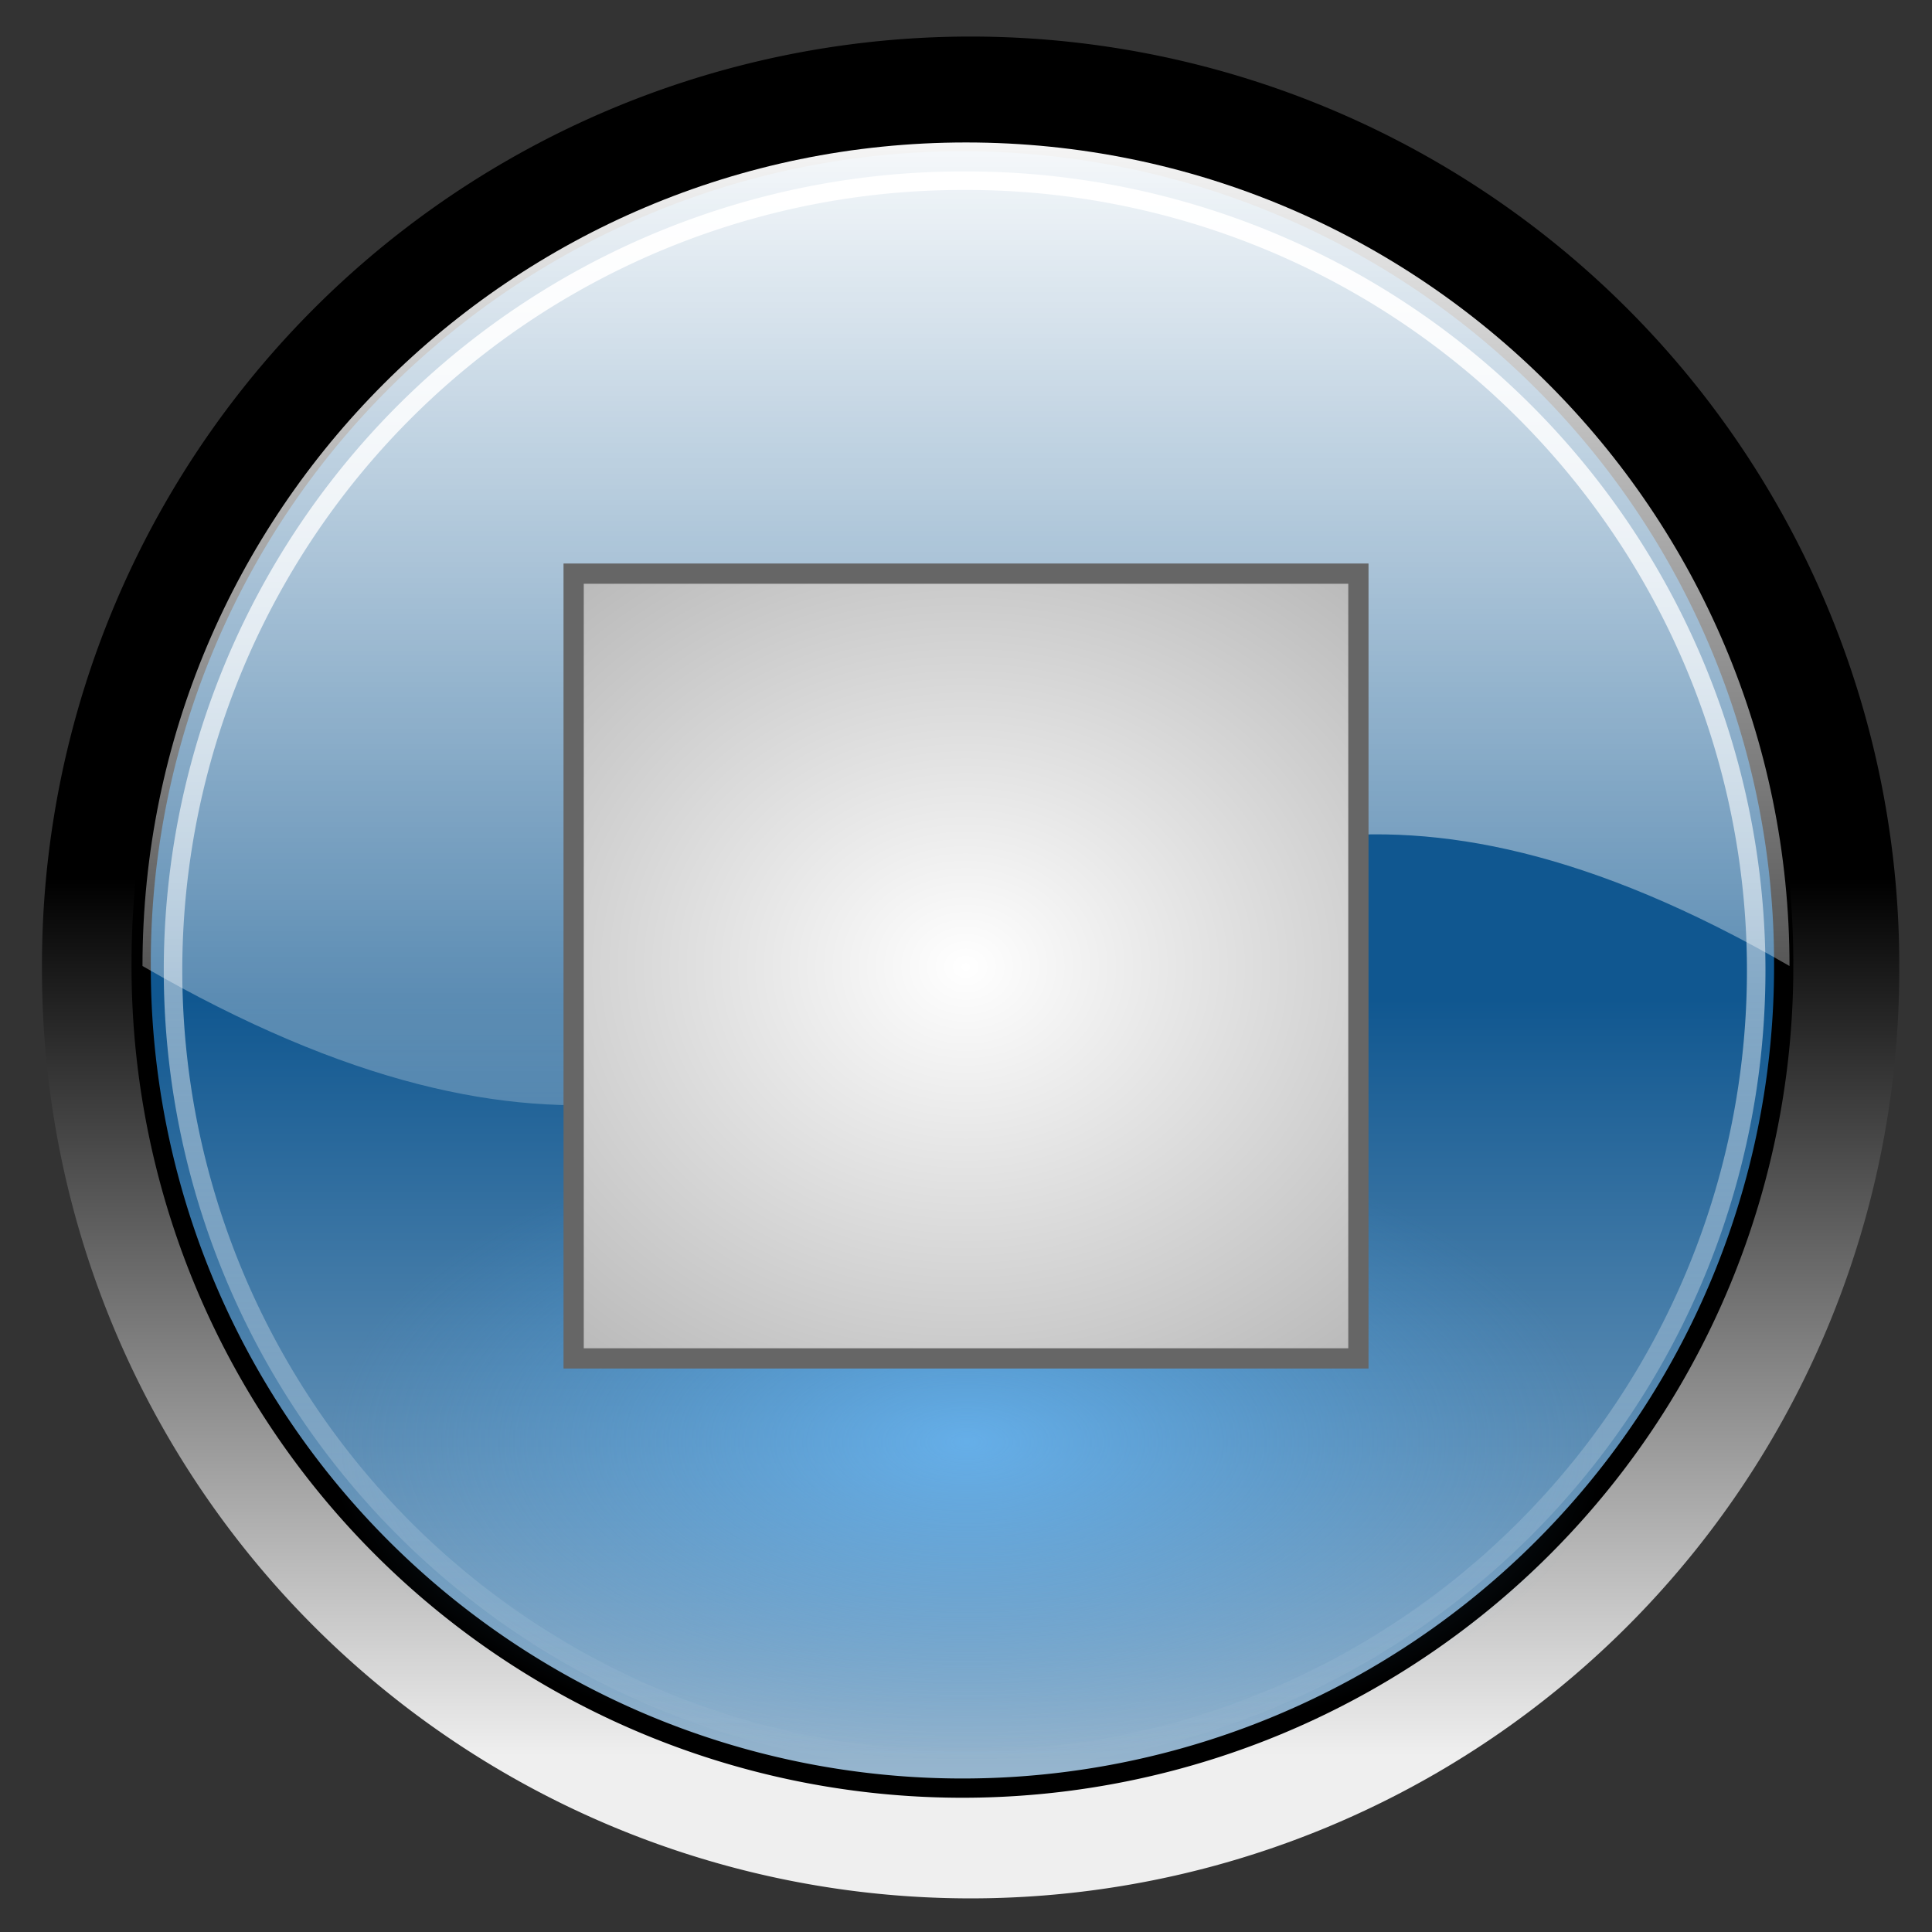 <?xml version="1.0" encoding="UTF-8" standalone="no"?>
<!-- Created with Inkscape (http://www.inkscape.org/) -->
<svg
   xmlns:dc="http://purl.org/dc/elements/1.1/"
   xmlns:cc="http://web.resource.org/cc/"
   xmlns:rdf="http://www.w3.org/1999/02/22-rdf-syntax-ns#"
   xmlns:svg="http://www.w3.org/2000/svg"
   xmlns="http://www.w3.org/2000/svg"
   xmlns:xlink="http://www.w3.org/1999/xlink"
   xmlns:sodipodi="http://sodipodi.sourceforge.net/DTD/sodipodi-0.dtd"
   xmlns:inkscape="http://www.inkscape.org/namespaces/inkscape"
   width="48px"
   height="48px"
   id="svg28186"
   sodipodi:version="0.32"
   inkscape:version="0.44.1"
   sodipodi:docbase="/home/gdnet/MisDocs/GDNet/Desarrollo/aMSN-Skins/Emerald-Dev/SVG"
   sodipodi:docname="aMSN-WebcamControl_stop_hover.svg"
   inkscape:export-filename="/home/gdnet/MisDocs/GDNet/Desarrollo/aMSN-Skins/Emerald-Dev/stopbuth.png"
   inkscape:export-xdpi="37.5"
   inkscape:export-ydpi="37.5">
  <rect width="100%" height="100%" fill="#333333" stroke="none"/>
  <defs
     id="defs28188">
    <linearGradient
       inkscape:collect="always"
       xlink:href="#linearGradient7316"
       id="linearGradient2886"
       gradientUnits="userSpaceOnUse"
       gradientTransform="matrix(0.13,0,0,0.13,-65.266,6.075)"
       x1="272.783"
       y1="-95.338"
       x2="272.783"
       y2="179.879" />
    <linearGradient
       id="linearGradient9256">
      <stop
         id="stop9258"
         offset="0"
         style="stop-color:#69bdff;stop-opacity:1;" />
      <stop
         id="stop9260"
         offset="1"
         style="stop-color:#4ea0df;stop-opacity:0;" />
    </linearGradient>
    <radialGradient
       inkscape:collect="always"
       xlink:href="#linearGradient9256"
       id="radialGradient2884"
       gradientUnits="userSpaceOnUse"
       gradientTransform="matrix(-1.560479e-8,5.027685e-2,-0.101,0,-21.293,8.773)"
       cx="425.067"
       cy="86.003"
       fx="425.067"
       fy="86.003"
       r="170.602" />
    <linearGradient
       inkscape:collect="always"
       id="linearGradient7316">
      <stop
         style="stop-color:white;stop-opacity:1;"
         offset="0"
         id="stop7318" />
      <stop
         style="stop-color:white;stop-opacity:0;"
         offset="1"
         id="stop7320" />
    </linearGradient>
    <linearGradient
       inkscape:collect="always"
       xlink:href="#linearGradient7316"
       id="linearGradient2882"
       gradientUnits="userSpaceOnUse"
       x1="97.934"
       y1="86.003"
       x2="443.137"
       y2="86.003" />
    <linearGradient
       id="linearGradient2877">
      <stop
         style="stop-color:#105790;stop-opacity:1;"
         offset="0"
         id="stop2879" />
      <stop
         style="stop-color:white;stop-opacity:1;"
         offset="1"
         id="stop2881" />
    </linearGradient>
    <linearGradient
       inkscape:collect="always"
       xlink:href="#linearGradient2877"
       id="linearGradient2880"
       gradientUnits="userSpaceOnUse"
       x1="275.689"
       y1="93.035"
       x2="275.689"
       y2="379.939" />
    <linearGradient
       id="linearGradient8154">
      <stop
         id="stop8156"
         offset="0"
         style="stop-color:black;stop-opacity:1;" />
      <stop
         id="stop8158"
         offset="1"
         style="stop-color:#efefef;stop-opacity:1;" />
    </linearGradient>
    <linearGradient
       inkscape:collect="always"
       xlink:href="#linearGradient8154"
       id="linearGradient2878"
       gradientUnits="userSpaceOnUse"
       x1="270.535"
       y1="69.638"
       x2="270.535"
       y2="230.912" />
    <linearGradient
       id="linearGradient10030">
      <stop
         style="stop-color:white;stop-opacity:1;"
         offset="0"
         id="stop10032" />
      <stop
         style="stop-color:#bbb;stop-opacity:1;"
         offset="1"
         id="stop10034" />
    </linearGradient>
    <radialGradient
       inkscape:collect="always"
       xlink:href="#linearGradient10030"
       id="radialGradient11904"
       cx="25"
       cy="63"
       fx="25"
       fy="63"
       r="7.992"
       gradientUnits="userSpaceOnUse"
       gradientTransform="matrix(1.816,0,0,1.546,-21.405,-73.376)" />
  </defs>
  <sodipodi:namedview
     id="base"
     pagecolor="#ffffff"
     bordercolor="#666666"
     borderopacity="1.0"
     inkscape:pageopacity="0.0"
     inkscape:pageshadow="2"
     inkscape:zoom="7"
     inkscape:cx="24"
     inkscape:cy="23.928571"
     inkscape:current-layer="layer1"
     showgrid="true"
     inkscape:grid-bbox="true"
     inkscape:document-units="px"
     inkscape:window-width="950"
     inkscape:window-height="638"
     inkscape:window-x="0"
     inkscape:window-y="223" />
  <g
     id="layer1"
     inkscape:label="Layer 1"
     inkscape:groupmode="layer">
    <g
       id="g2861"
       transform="matrix(0.92,0,0,0.92,51.6,8.097)">
      <path
         transform="matrix(0.147,0,0,0.147,-69.644,4.683)"
         d="M 441.137 86.003 A 170.602 170.602 0 1 1  99.934,86.003 A 170.602 170.602 0 1 1  441.137 86.003 z"
         sodipodi:ry="170.60156"
         sodipodi:rx="170.60156"
         sodipodi:cy="86.002861"
         sodipodi:cx="270.53552"
         id="path6380"
         style="fill:url(#linearGradient2878);fill-opacity:1;fill-rule:evenodd;stroke:none;stroke-width:4;stroke-linecap:square;stroke-linejoin:miter;stroke-miterlimit:4;stroke-dasharray:none;stroke-opacity:1"
         sodipodi:type="arc" />
      <path
         transform="matrix(0.13,0,0,0.13,-65.266,6.075)"
         d="M 441.137 86.003 A 170.602 170.602 0 1 1  99.934,86.003 A 170.602 170.602 0 1 1  441.137 86.003 z"
         sodipodi:ry="170.60156"
         sodipodi:rx="170.60156"
         sodipodi:cy="86.002861"
         sodipodi:cx="270.53552"
         id="path2694"
         style="fill:url(#linearGradient2880);fill-opacity:1;fill-rule:evenodd;stroke:black;stroke-width:4;stroke-linecap:square;stroke-linejoin:miter;stroke-miterlimit:4;stroke-dasharray:none;stroke-opacity:1"
         sodipodi:type="arc" />
      <path
         transform="matrix(0,0.125,-0.125,0,-19.287,-16.413)"
         d="M 441.137 86.003 A 170.602 170.602 0 1 1  99.934,86.003 A 170.602 170.602 0 1 1  441.137 86.003 z"
         sodipodi:ry="170.60156"
         sodipodi:rx="170.60156"
         sodipodi:cy="86.002861"
         sodipodi:cx="270.53552"
         id="path3770"
         style="fill:none;fill-opacity:1;fill-rule:evenodd;stroke:url(#linearGradient2882);stroke-width:4;stroke-linecap:square;stroke-linejoin:miter;stroke-miterlimit:4;stroke-dasharray:none;stroke-opacity:1"
         sodipodi:type="arc" />
      <path
         sodipodi:nodetypes="cccc"
         id="path8359"
         d="M -30,42.202 C -41.73,42.202 -51.251,32.682 -51.251,20.951 C -31.041,20.951 -26.202,20.951 -8.749,20.951 C -8.749,32.682 -18.269,42.202 -30,42.202 z "
         style="opacity:0.7;fill:url(#radialGradient2884);fill-opacity:1;fill-rule:evenodd;stroke:none;stroke-width:4;stroke-linecap:square;stroke-linejoin:miter;stroke-miterlimit:4;stroke-opacity:1" />
      <path
         sodipodi:nodetypes="ccsc"
         id="path7324"
         d="M -7.761,17.286 C -29.351,4.821 -29.94,30.16 -52.239,17.286 C -52.239,5.01 -42.276,-4.954 -30,-4.954 C -17.724,-4.954 -7.761,5.01 -7.761,17.286 z "
         style="fill:url(#linearGradient2886);fill-opacity:1;fill-rule:evenodd;stroke:none;stroke-width:4;stroke-linecap:square;stroke-linejoin:miter;stroke-miterlimit:4;stroke-opacity:1" />
    </g>
    <rect
       style="opacity:1;color:black;fill:url(#radialGradient11904);fill-opacity:1;fill-rule:nonzero;stroke:#666;stroke-width:0.503;stroke-linecap:square;stroke-linejoin:miter;marker:none;marker-start:none;marker-mid:none;marker-end:none;stroke-miterlimit:4;stroke-dasharray:none;stroke-dashoffset:0;stroke-opacity:1;visibility:visible;display:inline;overflow:visible"
       id="rect11009"
       width="19.497"
       height="19.497"
       x="14.252"
       y="14.252" />
  </g>
</svg>

